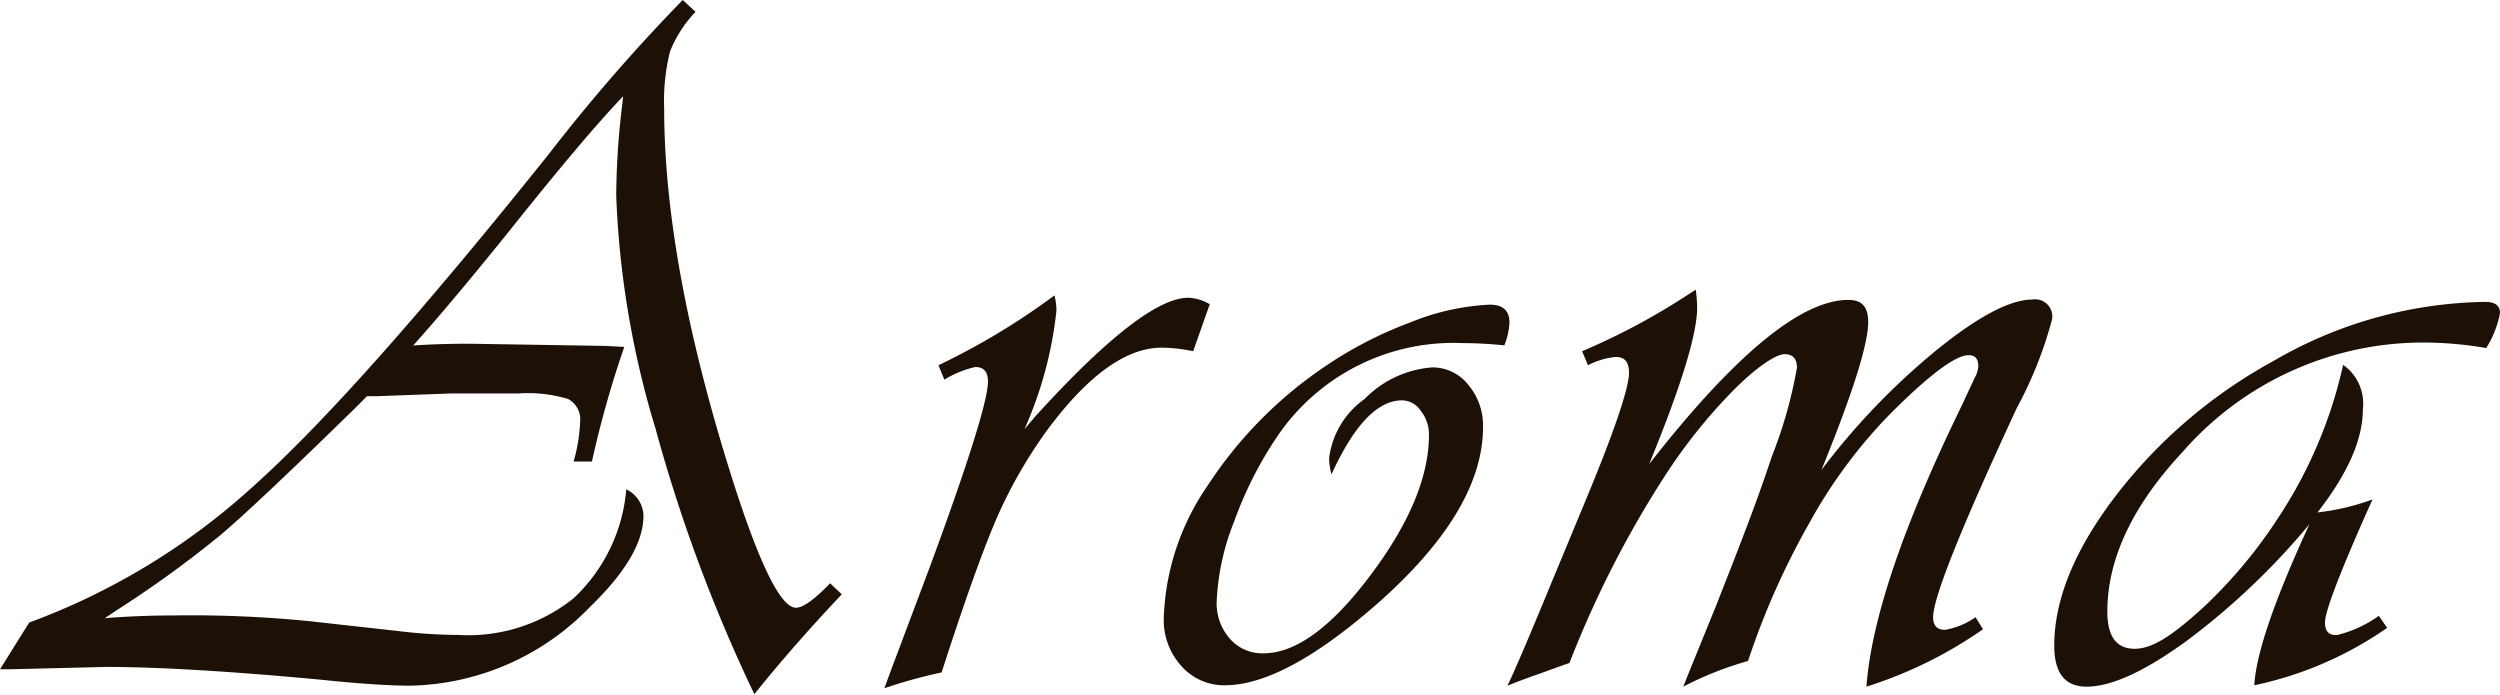 <svg id="Layer_1" data-name="Layer 1" xmlns="http://www.w3.org/2000/svg" viewBox="0 0 126.7 35.23"><defs><style>.cls-1{isolation:isolate;}.cls-2{fill:#1d1007;}</style></defs><g id="Aroma" class="cls-1"><g class="cls-1"><path class="cls-2" d="M35.53,8.2l.65.6a6.3,6.3,0,0,0-1.29,2,10.26,10.26,0,0,0-.3,2.89q0,8,3.56,19.12,2,6.19,3.12,6.19c.36,0,.94-.42,1.73-1.24l.59.56-.28.3c-1.35,1.44-2.57,2.83-3.68,4.18l-.47.58a79.88,79.88,0,0,1-5-13.43,46.45,46.45,0,0,1-2-11.83,39.18,39.18,0,0,1,.28-4.41l.07-.63q-1.87,1.94-5.74,6.79c-1.61,2-3.07,3.76-4.36,5.23l-.54.61q1.29-.09,2.88-.09l6.82.11,1,.05a51.86,51.86,0,0,0-1.64,5.81H30a8.37,8.37,0,0,0,.33-2,1.17,1.17,0,0,0-.61-1.17,7.08,7.08,0,0,0-2.51-.28h-3.4L20,28.28l-.47,0-.61.61q-5.05,4.94-6.82,6.43a55.65,55.65,0,0,1-5.2,3.77l-.66.44c1.11-.09,2.31-.14,3.59-.14a60,60,0,0,1,6.77.29l4.41.49a26.94,26.94,0,0,0,3.16.21A8.54,8.54,0,0,0,30,38.52,8.53,8.53,0,0,0,32.67,33a1.52,1.52,0,0,1,.87,1.34q0,2-2.7,4.61a13,13,0,0,1-9.12,4q-1.63,0-4.5-.3Q10.26,42,6.3,42l-4.92.12H.93l1.48-2.37a34.56,34.56,0,0,0,11.46-7Q19.15,28,28.75,16A90.46,90.46,0,0,1,35.53,8.2Z" transform="translate(-0.93 -8.2)"/><path class="cls-2" d="M62.24,23.62,61.4,26a8,8,0,0,0-1.57-.18Q57.12,25.8,54,30a24,24,0,0,0-2.5,4.33c-.69,1.57-1.56,4-2.59,7.15l-.26.8a25.09,25.09,0,0,0-2.9.8l.26-.71,2.06-5.48Q51,28.94,51,27.53c0-.48-.21-.73-.64-.73a5.24,5.24,0,0,0-1.57.64l-.3-.73a35.51,35.51,0,0,0,5.88-3.54,3.21,3.21,0,0,1,.1.78,19.86,19.86,0,0,1-1.62,6l.56-.66q5.46-6,7.74-6A2.29,2.29,0,0,1,62.24,23.62Z" transform="translate(-0.93 -8.2)"/><path class="cls-2" d="M77.17,25.7c-.83-.08-1.51-.11-2.06-.11a10.79,10.79,0,0,0-9.45,4.73,19.46,19.46,0,0,0-2.18,4.3,12.36,12.36,0,0,0-.89,4.07,2.72,2.72,0,0,0,.67,1.88,2.17,2.17,0,0,0,1.7.74c1.63,0,3.42-1.3,5.39-3.91s3-5,3-7.17A1.92,1.92,0,0,0,72.92,29a1.15,1.15,0,0,0-.93-.51q-1.87,0-3.58,3.75a3.31,3.31,0,0,1-.12-.82,4.32,4.32,0,0,1,1.8-3,5.33,5.33,0,0,1,3.43-1.6,2.3,2.3,0,0,1,1.82.88,3.19,3.19,0,0,1,.75,2.14q0,4.25-5.41,9Q66,42.93,63,42.93a2.89,2.89,0,0,1-2.22-1,3.47,3.47,0,0,1-.87-2.42,12.53,12.53,0,0,1,2.23-6.71,21.3,21.3,0,0,1,5.9-6,20.26,20.26,0,0,1,4.39-2.27,12.06,12.06,0,0,1,4-.89c.68,0,1,.31,1,.91A3.58,3.58,0,0,1,77.17,25.7Z" transform="translate(-0.93 -8.2)"/><path class="cls-2" d="M101.05,39.48l.38.61A21.72,21.72,0,0,1,95.52,43q.38-5.11,4.81-14.2l.68-1.46a1.34,1.34,0,0,0,.18-.58c0-.38-.16-.56-.49-.56q-1,0-4,3a25.5,25.5,0,0,0-4.07,5.5,38.91,38.91,0,0,0-3.11,7A16.8,16.8,0,0,0,86.24,43l.26-.66,1.4-3.44c1-2.55,2-5.06,2.82-7.55A22.86,22.86,0,0,0,92,26.83c0-.45-.21-.68-.63-.68s-1.41.63-2.65,1.89a27.55,27.55,0,0,0-3.44,4.32,52.55,52.55,0,0,0-4.81,9.44l-.35.12-1.24.45c-.5.17-1,.36-1.55.58q.57-1.19,2.2-5.15l1.83-4.41q2.07-5,2.13-6.26c0-.56-.19-.84-.68-.84a3.86,3.86,0,0,0-1.4.42L81.11,26a34.05,34.05,0,0,0,5.25-2.79l.51-.33a6.79,6.79,0,0,1,.07.92q0,2-2.43,7.92,6.51-8.33,10.1-8.32c.7,0,1,.37,1,1.12q0,1.69-2.37,7.5a35.4,35.4,0,0,1,5.85-6.09c2.1-1.7,3.72-2.55,4.84-2.55a.87.87,0,0,1,1,1,20.45,20.45,0,0,1-1.78,4.48Q98.9,38,98.9,39.48c0,.43.2.64.61.64A3.84,3.84,0,0,0,101.05,39.48Z" transform="translate(-0.93 -8.2)"/><path class="cls-2" d="M121.49,39.41l.42.61a18.4,18.4,0,0,1-6.73,2.91q.12-2.37,2.79-8.16a36.3,36.3,0,0,1-6.22,5.91Q108.56,43,106.68,43c-1.1,0-1.64-.69-1.64-2.08q0-3.54,3.16-7.65a25.47,25.47,0,0,1,7.94-6.77,21.89,21.89,0,0,1,10.74-3c.5,0,.75.19.75.56a5,5,0,0,1-.7,1.78,18.69,18.69,0,0,0-3.1-.28,16.19,16.19,0,0,0-12.3,5.56q-3.8,4.08-3.8,8.08c0,1.25.46,1.88,1.38,1.88s1.91-.68,3.38-2a24.49,24.49,0,0,0,3.94-4.7,23.1,23.1,0,0,0,3.25-7.69,2.4,2.4,0,0,1,1,2.25c0,1.52-.76,3.26-2.3,5.23a11.89,11.89,0,0,0,2.79-.66l-.18.4q-2.23,5-2.23,5.84,0,.68.63.63A6.12,6.12,0,0,0,121.49,39.41Z" transform="translate(-0.93 -8.2)"/></g></g></svg>
